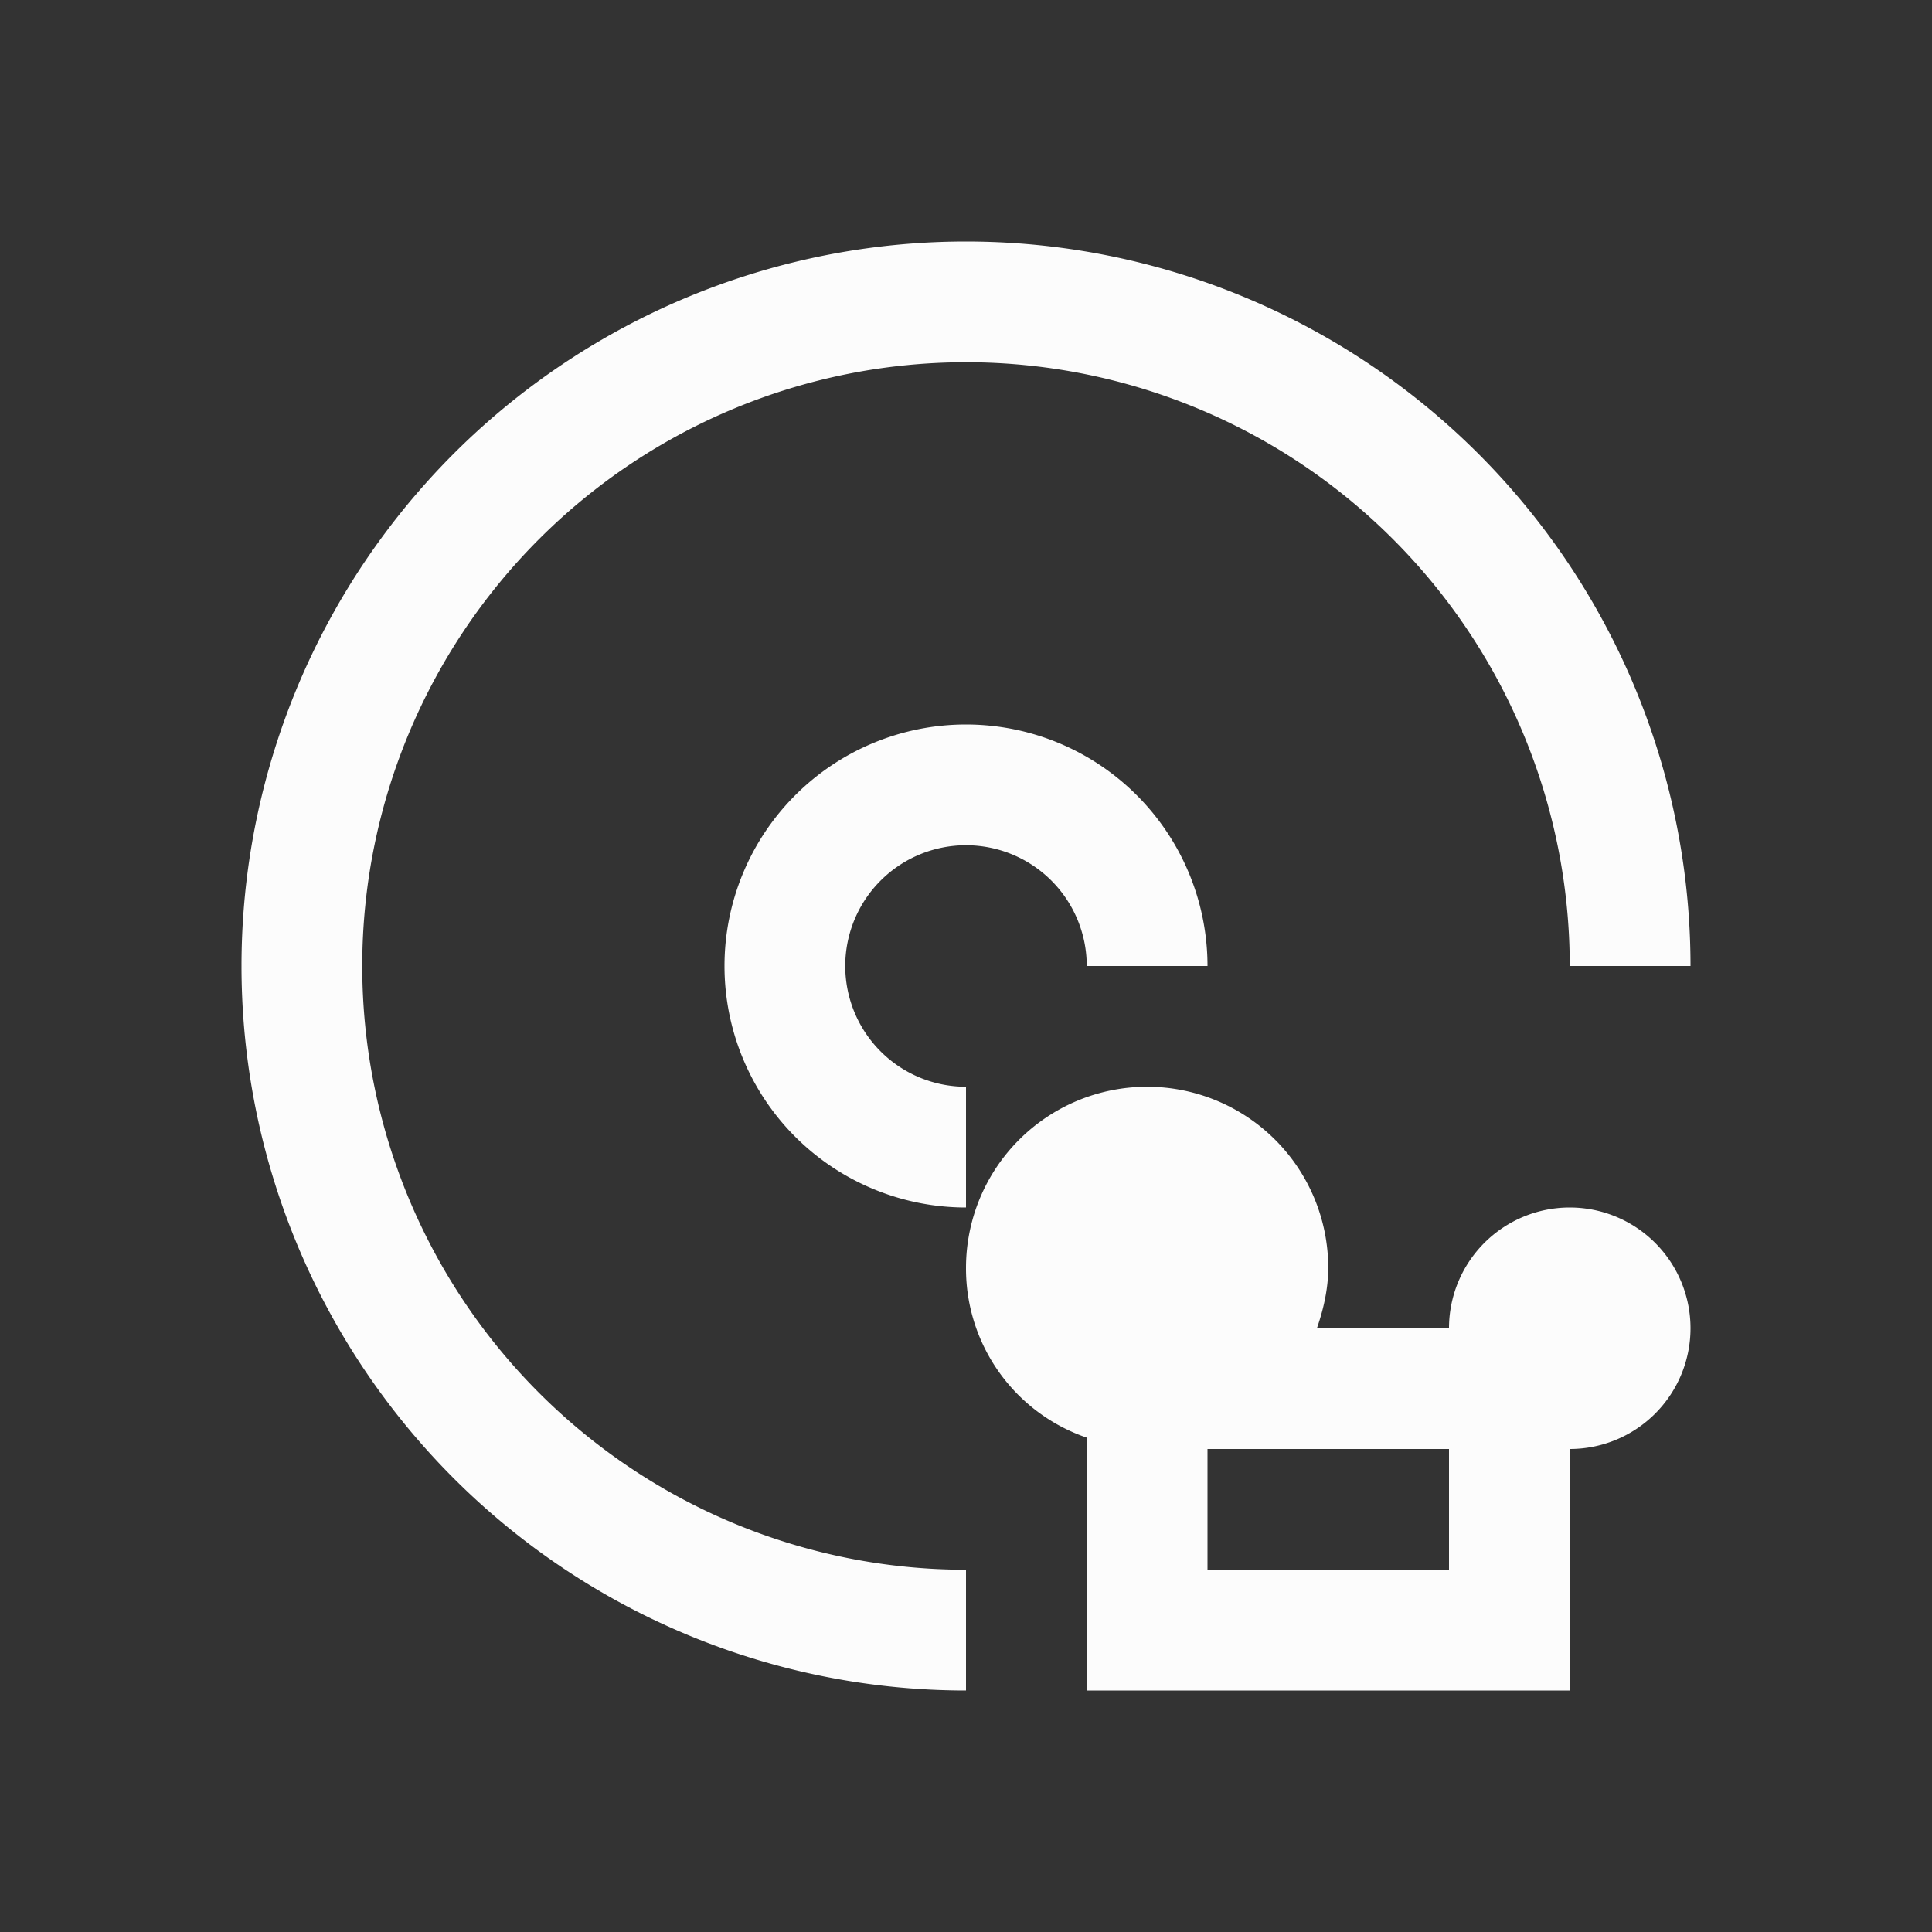 <svg xmlns="http://www.w3.org/2000/svg" viewBox="0 0 16 16"><rect x="0" y="0" width="16" height="16" fill="#333333" stroke="none"/><path d="M8 2a6 6 0 1 0 0 12v-1a5 5 0 1 1 5-5h1a6 6 0 0 0-6-6m0 4a2 2 0 1 0 0 4V9a1 1 0 1 1 1-1h1a2 2 0 0 0-2-2m1.5 3A1.5 1.5 0 0 0 8 10.5a1.48 1.48 0 0 0 1 1.406V14h4v-2a1 1 0 1 0-1-1h-1.094c.054-.154.094-.327.094-.5A1.5 1.5 0 0 0 9.5 9m.5 3h2v1h-2z" style="color:#fcfcfc;opacity:1;fill:currentColor;fill-opacity:1;stroke:none"/></svg>